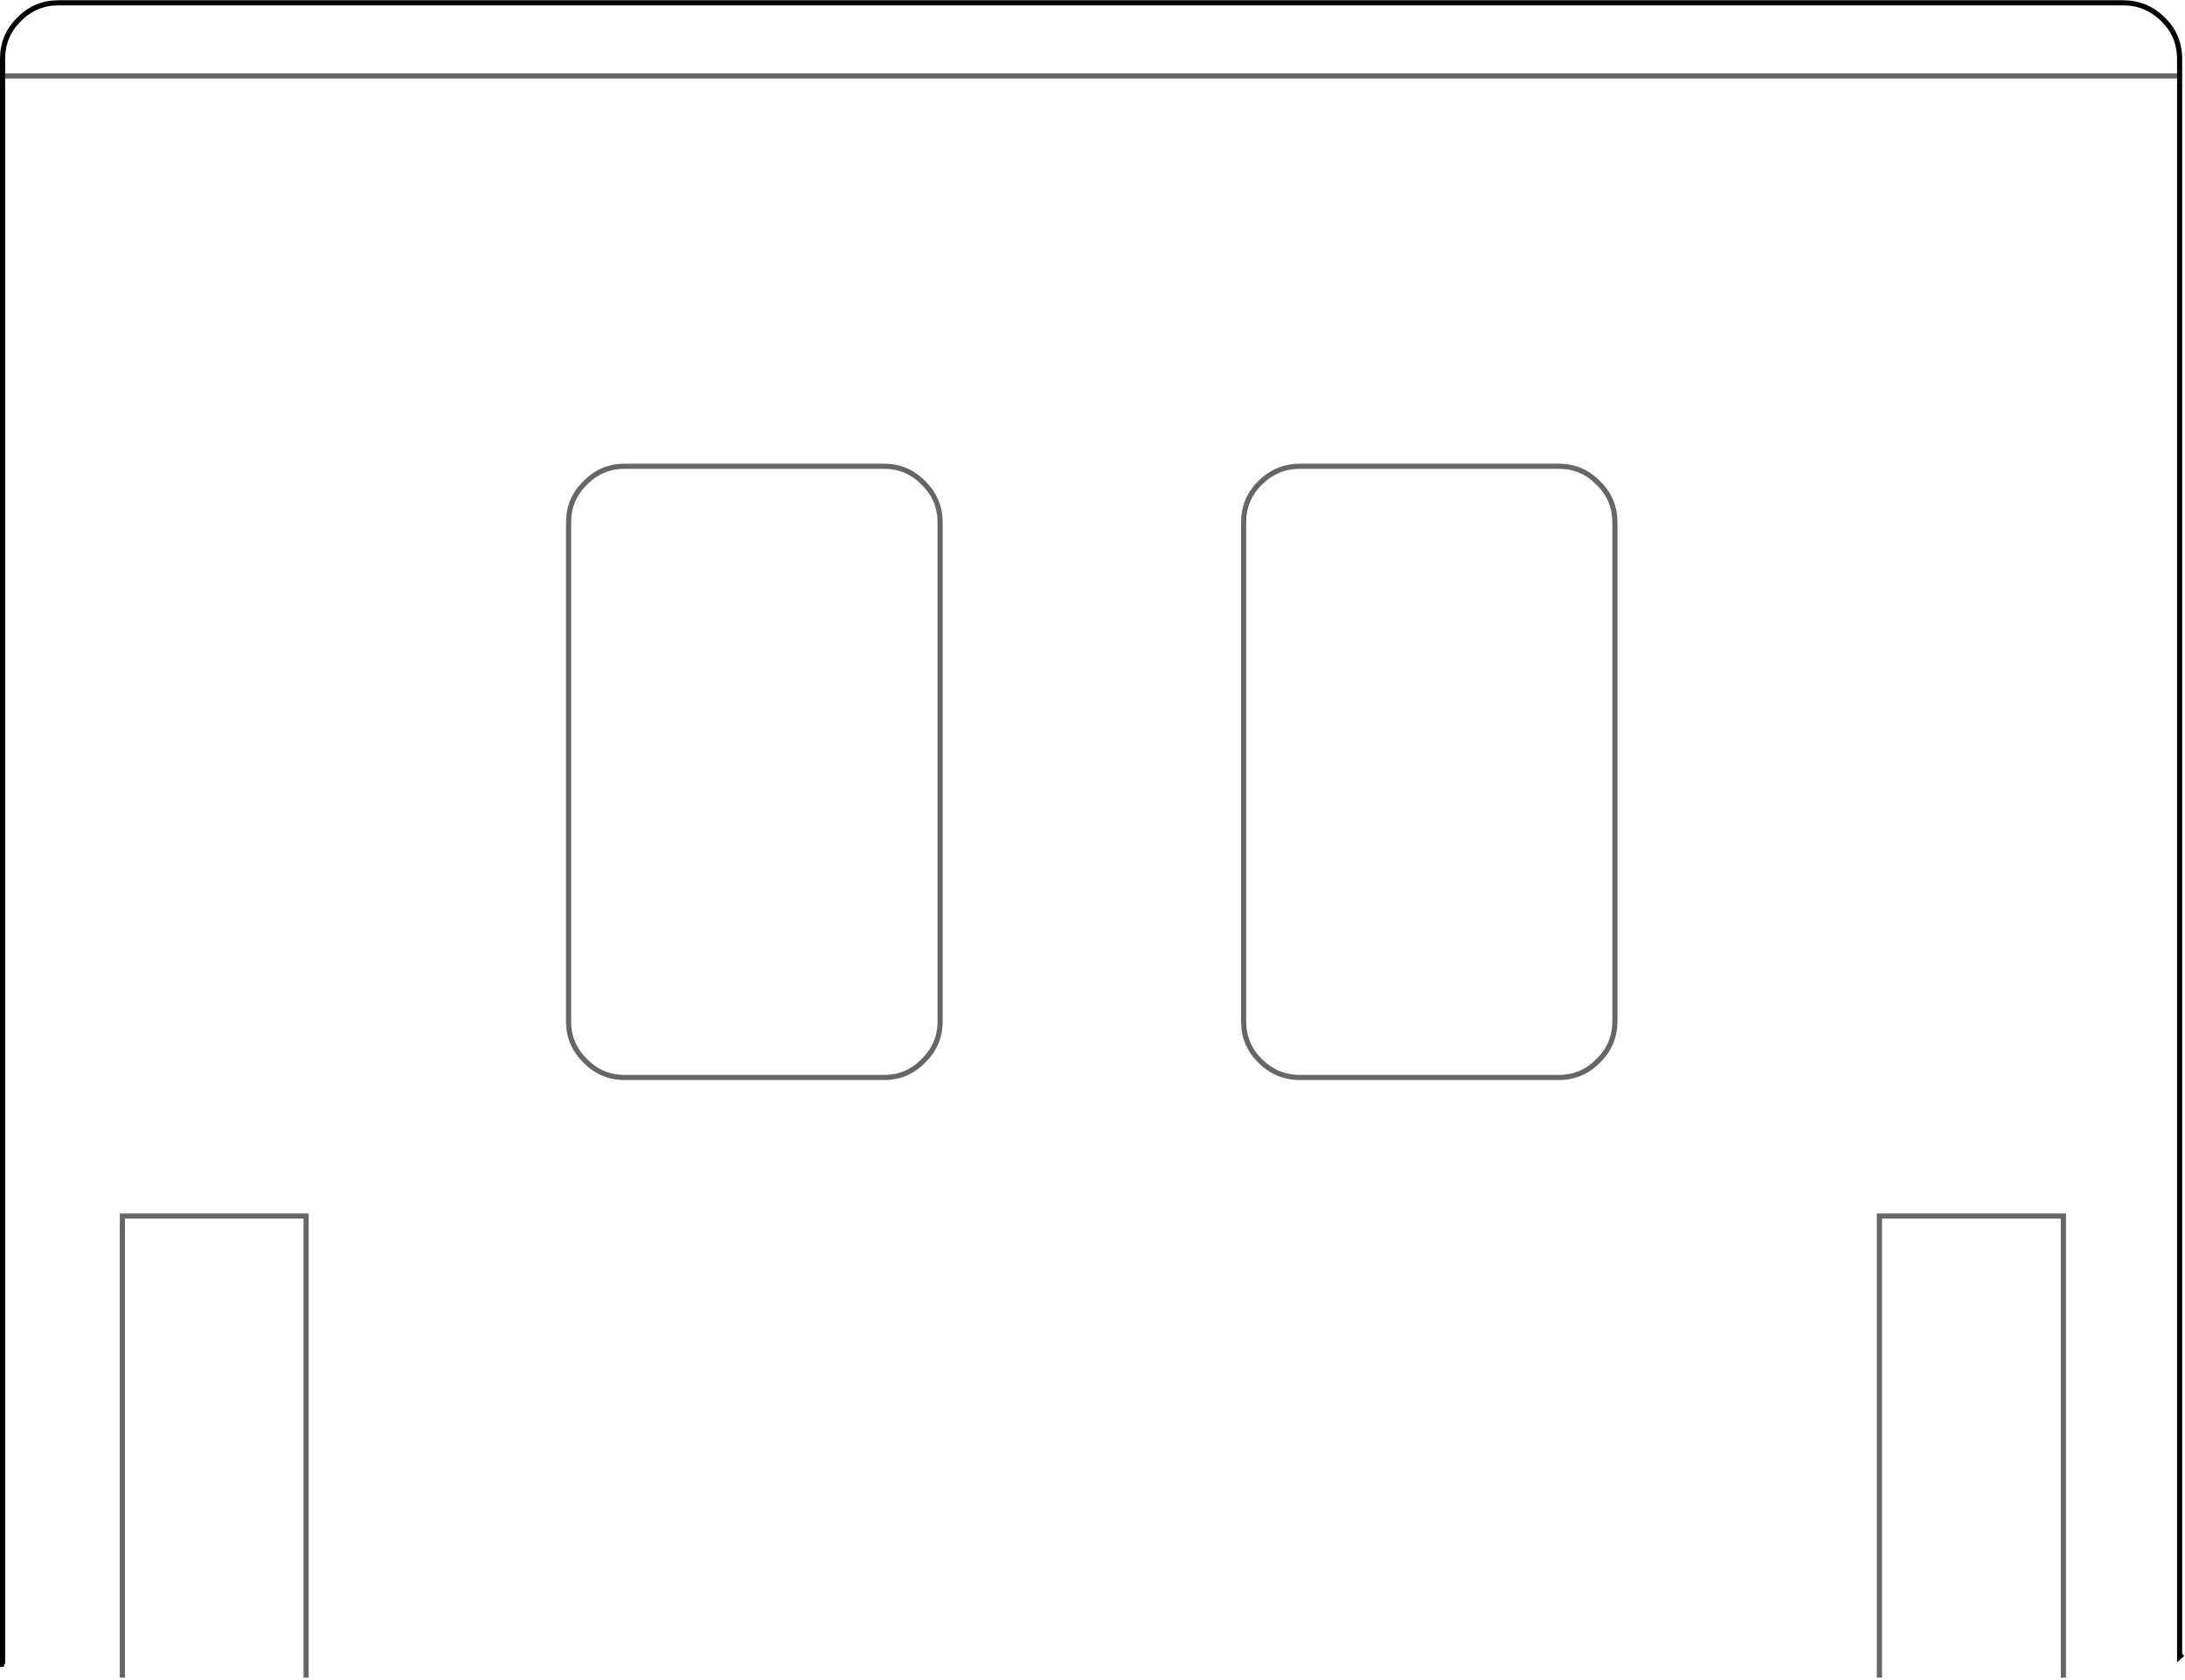 <?xml version="1.0" encoding="UTF-8" standalone="no"?>
<svg xmlns:xlink="http://www.w3.org/1999/xlink" height="327.4px" width="425.8px" xmlns="http://www.w3.org/2000/svg">
  <g transform="matrix(1.0, 0.0, 0.0, 1.0, 212.9, 163.75)">
    <path d="M40.45 -72.9 Q35.9 -72.9 32.65 -69.65 29.45 -66.5 29.45 -61.95 L29.45 35.25 Q29.45 39.8 32.65 42.95 35.9 46.2 40.45 46.2 L90.85 46.2 Q95.4 46.2 98.55 42.95 101.8 39.8 101.8 35.25 L101.8 -61.95 Q101.8 -66.5 98.55 -69.65 95.4 -72.9 90.85 -72.9 L40.45 -72.9 M-212.4 -148.95 L-212.4 -152.25 Q-212.4 -156.8 -209.2 -159.95 -206.05 -163.2 -201.5 -163.2 L200.85 -163.2 Q205.4 -163.2 208.65 -159.95 211.85 -156.8 211.85 -152.25 L211.85 -148.95 -212.4 -148.95 211.85 -148.95 211.85 159.05 209.25 161.15 Q206.95 162.65 202.5 163.15 L189.2 163.15 153.35 163.15 -153.25 163.15 -189.05 163.15 -203.4 163.15 -209.55 162.1 -212.15 160.45 -212.4 160.5 -212.4 -148.95 M189.2 163.15 L189.2 73.2 153.35 73.2 153.35 163.15 153.35 73.2 189.2 73.2 189.2 163.15 M-98.85 -69.65 Q-102.1 -66.5 -102.1 -61.95 L-102.1 35.25 Q-102.1 39.8 -98.85 42.95 -95.7 46.2 -91.15 46.2 L-40.65 46.2 Q-36.1 46.2 -32.95 42.95 -29.7 39.8 -29.7 35.25 L-29.7 -61.95 Q-29.7 -66.5 -32.95 -69.65 -36.1 -72.9 -40.65 -72.9 L-91.15 -72.9 Q-95.7 -72.9 -98.85 -69.65 M-153.25 163.15 L-153.25 73.2 -189.05 73.2 -189.05 163.15 -189.05 73.2 -153.25 73.2 -153.25 163.15" fill="#ffffff" fill-opacity="0.0" fill-rule="evenodd" stroke="none"/>
    <path d="M40.45 -72.9 L90.85 -72.9 Q95.4 -72.9 98.55 -69.65 101.8 -66.5 101.8 -61.95 L101.8 35.25 Q101.8 39.8 98.55 42.95 95.4 46.2 90.85 46.2 L40.45 46.2 Q35.9 46.2 32.65 42.95 29.45 39.8 29.45 35.25 L29.45 -61.95 Q29.45 -66.5 32.65 -69.65 35.9 -72.9 40.45 -72.9 M-212.4 -148.95 L211.85 -148.95 M153.35 163.15 L153.35 73.2 189.2 73.2 189.2 163.15 M-98.85 -69.65 Q-95.7 -72.9 -91.15 -72.9 L-40.65 -72.9 Q-36.1 -72.9 -32.95 -69.65 -29.7 -66.5 -29.7 -61.95 L-29.7 35.25 Q-29.7 39.8 -32.95 42.95 -36.1 46.2 -40.65 46.2 L-91.15 46.2 Q-95.7 46.2 -98.85 42.95 -102.1 39.8 -102.1 35.25 L-102.1 -61.95 Q-102.1 -66.5 -98.85 -69.65 M-189.05 163.15 L-189.05 73.2 -153.25 73.2 -153.25 163.15" fill="none" stroke="#000000" stroke-linecap="butt" stroke-linejoin="miter-clip" stroke-miterlimit="10.0" stroke-opacity="0.6" stroke-width="1.0"/>
    <path d="M211.85 -148.95 L211.85 -152.25 Q211.85 -156.8 208.65 -159.95 205.4 -163.2 200.85 -163.2 L-201.5 -163.2 Q-206.05 -163.2 -209.2 -159.95 -212.4 -156.8 -212.4 -152.25 L-212.4 -148.95 -212.4 160.5 -212.15 160.45 M211.85 -148.95 L211.85 159.05 212.4 158.55" fill="none" stroke="#000000" stroke-linecap="butt" stroke-linejoin="miter-clip" stroke-miterlimit="10.0" stroke-width="1.0"/>
  </g>
</svg>
